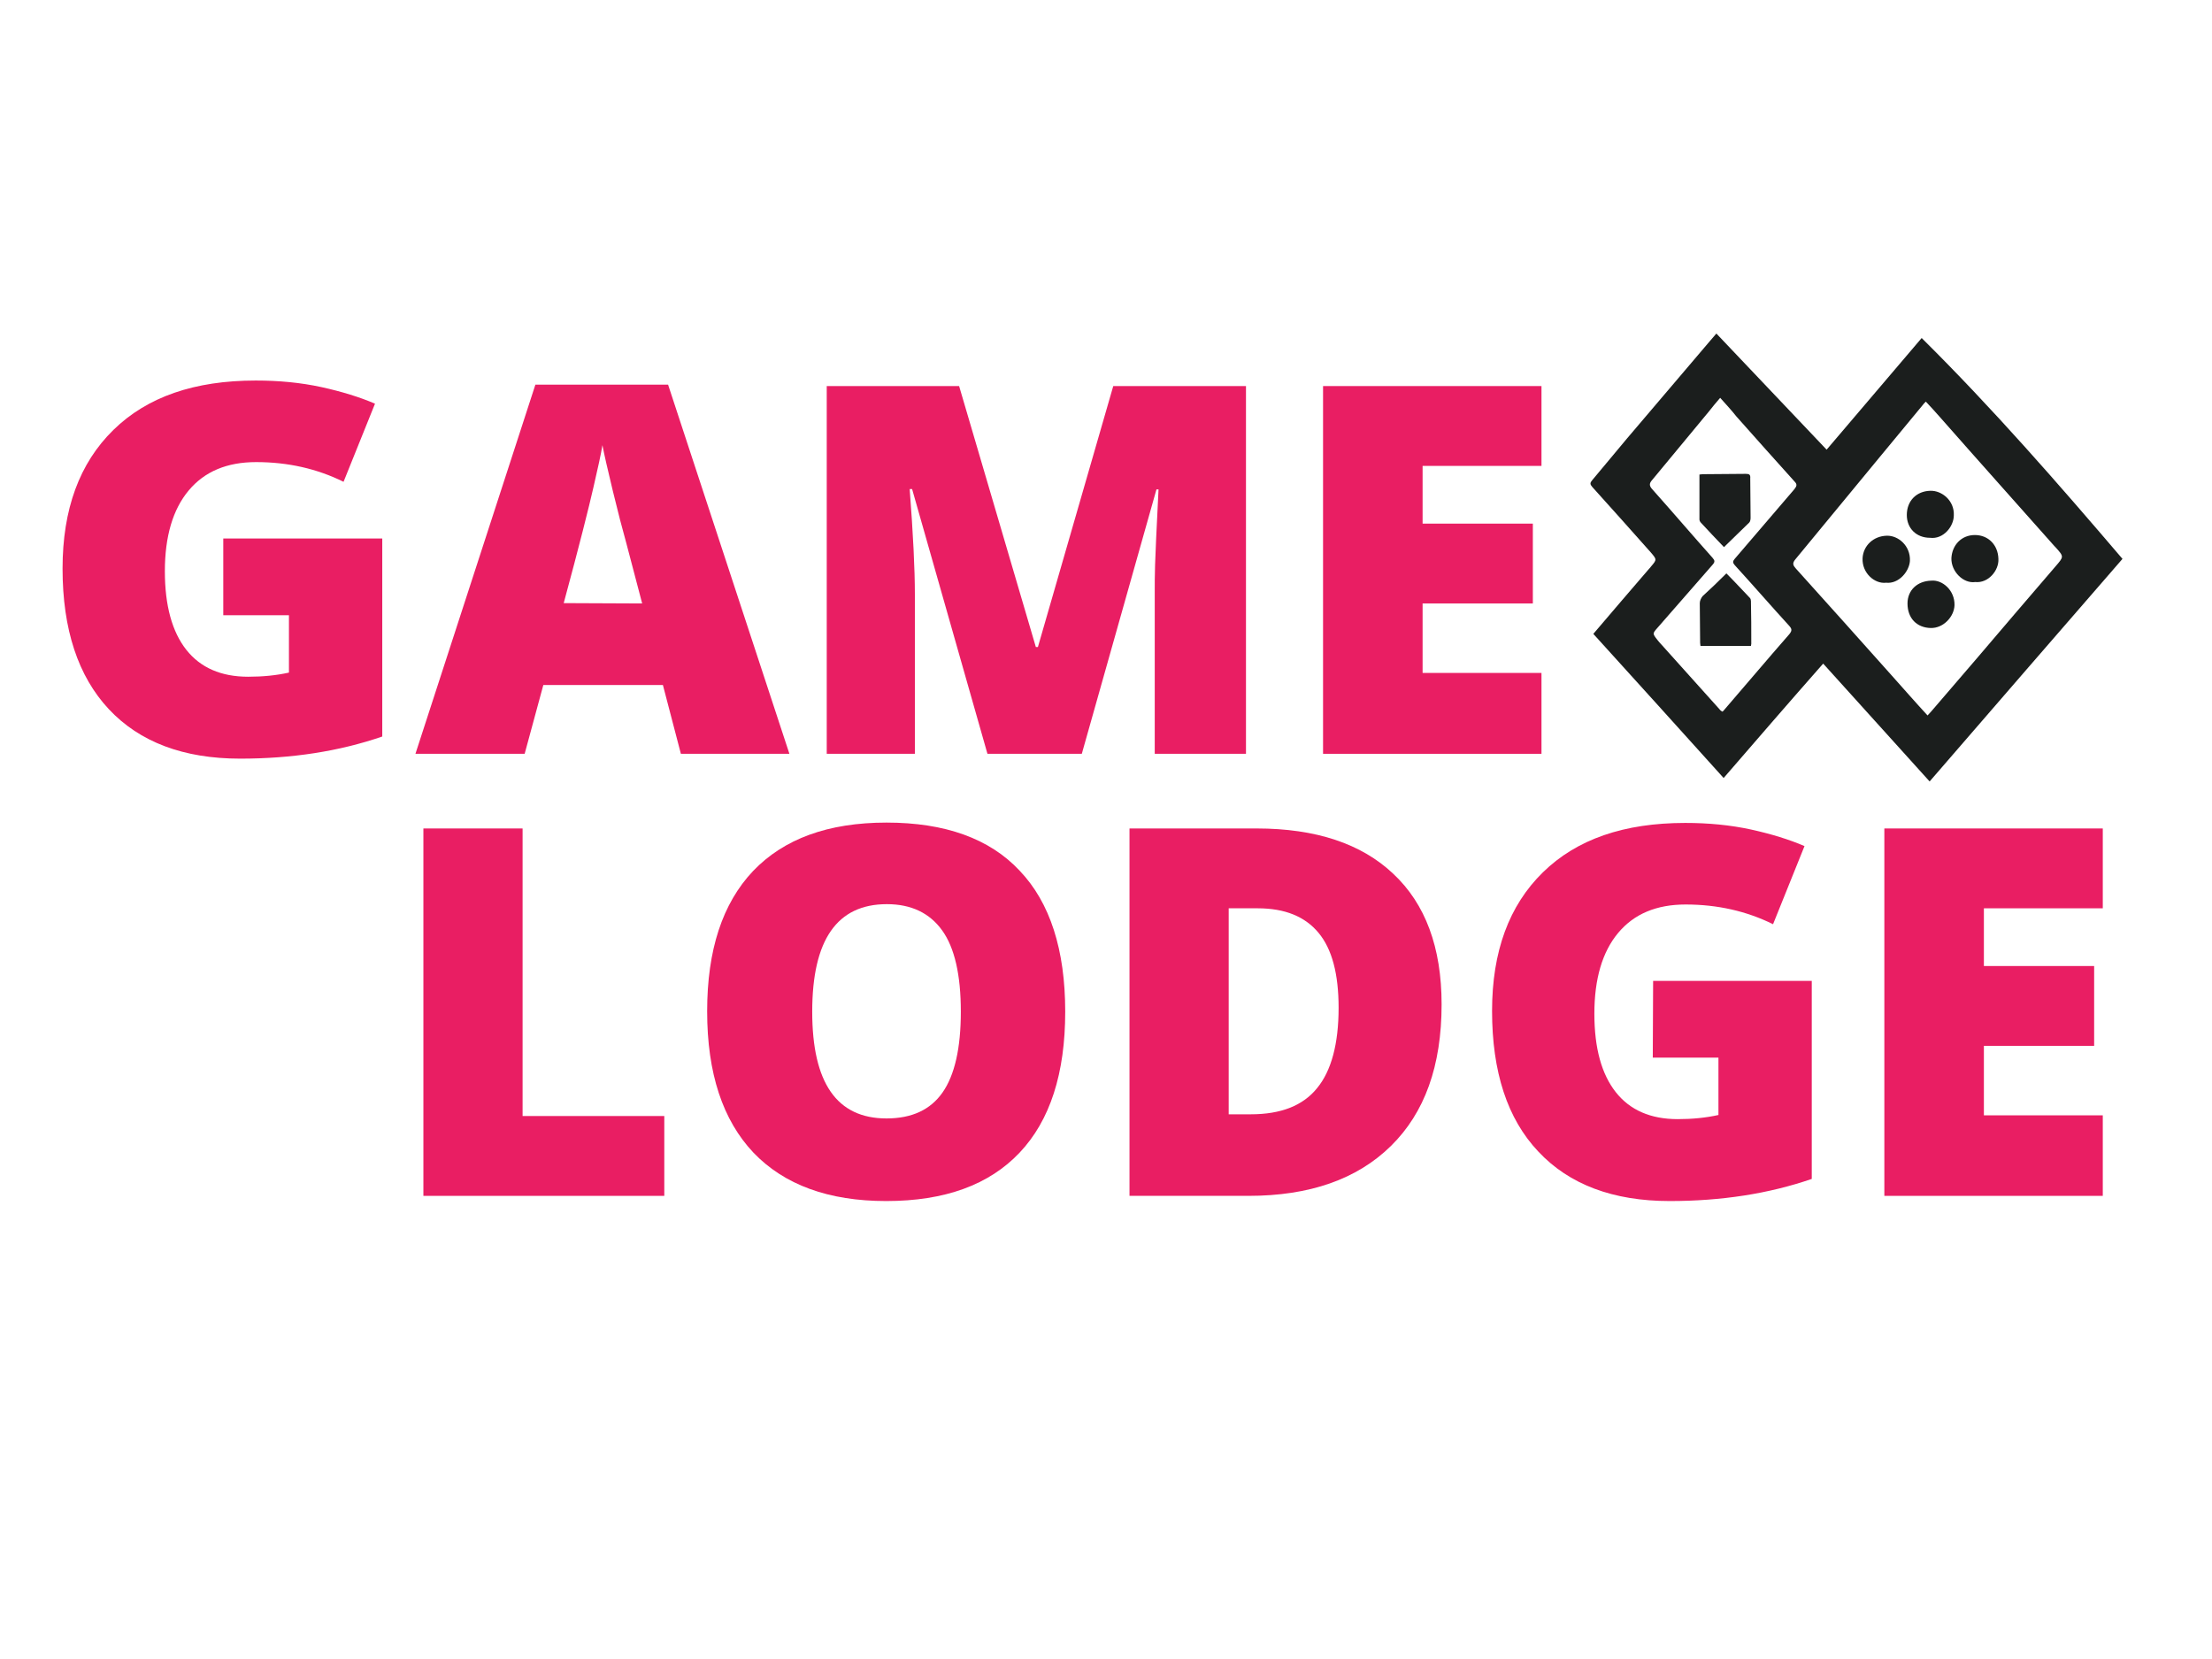 <?xml version="1.0" encoding="utf-8"?>
<!-- Generator: Adobe Illustrator 24.0.1, SVG Export Plug-In . SVG Version: 6.00 Build 0)  -->
<svg version="1.1" id="Camada_1" xmlns="http://www.w3.org/2000/svg" xmlns:xlink="http://www.w3.org/1999/xlink" x="0px" y="0px"
	 viewBox="0 0 640 480" style="enable-background:new 0 0 640 480;" xml:space="preserve">
<style type="text/css">
	.st0{fill:#E91E63;}
	.st1{fill:#1B1E1D;}
</style>
<g>
	<path class="st0" d="M64.7,155.8h45.9v57.3c-12.5,4.3-26.2,6.4-41.1,6.4c-16.4,0-29.1-4.8-38-14.3s-13.4-23.1-13.4-40.7
		c0-17.2,4.9-30.5,14.7-40.1c9.8-9.6,23.5-14.3,41.2-14.3c6.7,0,13,0.6,19,1.9c5.9,1.3,11.1,2.9,15.5,4.8l-9.1,22.6
		c-7.7-3.8-16.1-5.7-25.3-5.7c-8.4,0-14.9,2.7-19.5,8.2s-6.9,13.3-6.9,23.4c0,9.9,2.1,17.5,6.2,22.7s10.1,7.8,17.9,7.8
		c4.3,0,8.2-0.4,11.8-1.2V178h-19V155.8z"/>
	<path class="st0" d="M197,218.1l-5.2-19.9h-34.6l-5.4,19.9h-31.6l34.7-106.8h38.4l35.1,106.8H197z M185.8,174.6l-4.6-17.5
		c-1.1-3.9-2.4-8.9-3.9-15.1s-2.5-10.6-3-13.2c-0.4,2.5-1.3,6.6-2.6,12.2c-1.3,5.7-4.1,16.9-8.6,33.5L185.8,174.6L185.8,174.6z"/>
	<path class="st0" d="M285.7,218.1l-21.8-76.6h-0.7c1,13.1,1.5,23.2,1.5,30.4v46.2h-25.5V111.7h38.3l22.2,75.5h0.6l21.8-75.5h38.4
		v106.4h-26.4v-46.6c0-2.4,0-5.1,0.1-8.1c0.1-3,0.4-10.2,1-21.8h-0.6L313,218.1L285.7,218.1L285.7,218.1z"/>
	<path class="st0" d="M446,218.1h-63.2V111.7H446v23.1h-34.4v16.7h31.9v23.1h-31.9v20.1H446L446,218.1L446,218.1z"/>
</g>
<g>
	<path class="st0" d="M122.5,346V239.7h28.7v83.2h41V346H122.5z"/>
	<path class="st0" d="M308.2,292.7c0,17.9-4.4,31.5-13.2,40.8s-21.6,14-38.6,14c-16.7,0-29.5-4.7-38.4-14
		c-8.9-9.4-13.4-23-13.4-40.9c0-17.7,4.4-31.2,13.3-40.6c8.9-9.3,21.7-14,38.6-14c16.9,0,29.8,4.6,38.5,13.9
		C303.8,261.1,308.2,274.8,308.2,292.7z M235,292.7c0,20.6,7.1,30.9,21.5,30.9c7.3,0,12.7-2.5,16.2-7.5c3.5-5,5.3-12.8,5.3-23.4
		c0-10.6-1.8-18.5-5.4-23.5s-8.9-7.6-16-7.6C242.2,261.6,235,271.9,235,292.7z"/>
	<path class="st0" d="M417.1,290.6c0,17.8-4.9,31.4-14.7,41c-9.8,9.6-23.5,14.4-41.2,14.4h-34.4V239.7h36.8
		c17.1,0,30.3,4.4,39.5,13.1C412.4,261.5,417.1,274.1,417.1,290.6z M387.3,291.6c0-9.8-1.9-17-5.8-21.7s-9.7-7.1-17.6-7.1h-8.4v59.6
		h6.4c8.7,0,15.1-2.5,19.2-7.6C385.2,309.8,387.3,302,387.3,291.6z"/>
	<path class="st0" d="M478.3,283.8h45.9v57.3c-12.5,4.3-26.2,6.4-41.1,6.4c-16.4,0-29.1-4.8-38-14.3c-9-9.5-13.4-23.1-13.4-40.7
		c0-17.2,4.9-30.5,14.7-40.1c9.8-9.6,23.5-14.3,41.2-14.3c6.7,0,13,0.6,19,1.9c5.9,1.3,11.1,2.9,15.5,4.8l-9.1,22.6
		c-7.7-3.8-16.1-5.7-25.3-5.7c-8.4,0-14.9,2.7-19.5,8.2s-6.9,13.3-6.9,23.4c0,10,2.1,17.5,6.2,22.7s10.1,7.8,17.9,7.8
		c4.3,0,8.2-0.4,11.8-1.2V306h-19L478.3,283.8L478.3,283.8z"/>
	<path class="st0" d="M608.4,346h-63.2V239.7h63.2v23.1H574v16.7h31.9v23.1H574v20.1h34.4V346z"/>
</g>
<g>
	<path class="st1" d="M498.7,225.1c-12.6-14-25.1-27.8-37.7-41.7c5.4-6.4,10.8-12.6,16.1-18.8c0.2-0.2,0.4-0.4,0.6-0.7
		c1.7-2,1.7-2-0.1-4.1c-5.6-6.3-11.2-12.6-16.9-18.9c-0.7-0.8-0.7-1.2,0-2c3.4-4,6.7-8.1,10.1-12.1c7-8.3,14.1-16.5,21.1-24.8
		c1.5-1.8,3-3.5,4.7-5.5c10.6,11.2,21.2,22.3,31.9,33.6c9.1-10.7,18.3-21.5,27.5-32.3c20.5,20.3,39.4,42,58.1,63.9
		c-18.6,21.4-37.2,42.9-55.8,64.4c-10.3-11.4-20.5-22.7-30.8-34.1C517.8,203,508.3,214,498.7,225.1z M557.7,207
		c0.4-0.5,0.8-0.8,1.1-1.2c4.5-5.2,8.9-10.4,13.4-15.6c7.5-8.8,15-17.6,22.5-26.3c2.5-2.9,2.5-2.8,0-5.6c-0.1-0.1-0.2-0.2-0.3-0.3
		c-11-12.4-22.1-24.8-33.1-37.3c-1.3-1.5-2.7-3-4.1-4.5c-0.4,0.4-0.7,0.7-0.9,1c-4.3,5.2-8.6,10.4-12.9,15.6c-8,9.7-16,19.4-24,29.1
		c-0.9,1.1-0.6,1.7,0.2,2.6c9.3,10.3,18.5,20.6,27.7,30.9C550.7,199.2,554.1,203.1,557.7,207z M497.7,115.1c-1.2,1.4-2.3,2.7-3.3,4
		c-5.5,6.6-10.9,13.2-16.4,19.8c-0.8,0.9-0.9,1.6,0,2.6c5.9,6.6,11.6,13.3,17.5,19.9c0.7,0.8,0.7,1.2,0,2
		c-5.3,6.1-10.6,12.1-15.9,18.2c-1.5,1.7-1.5,1.7-0.1,3.5c0.4,0.5,0.8,1,1.3,1.5c5.6,6.2,11.1,12.4,16.7,18.6
		c0.2,0.3,0.5,0.5,0.8,0.7c0.2-0.1,0.3-0.2,0.3-0.2c6.4-7.4,12.7-14.9,19.1-22.2c0.8-1,0.8-1.5,0-2.4c-5.3-5.8-10.5-11.8-15.8-17.6
		c-0.6-0.7-0.6-1.1,0-1.8c5.8-6.7,11.5-13.5,17.3-20.2c0.7-0.9,0.8-1.4,0-2.2c-5.6-6.2-11.2-12.5-16.8-18.8
		C500.9,118.6,499.3,116.9,497.7,115.1z"/>
	<path class="st1" d="M571.5,168.4c-3.4,0.5-7-3-6.9-6.9c0.2-3.8,2.9-6.7,6.8-6.7c3.9,0,6.7,2.9,6.8,6.9
		C578.4,165,575.3,168.8,571.5,168.4z"/>
	<path class="st1" d="M545.7,168.6c-3.3,0.4-7-2.8-6.8-7.1c0.2-3.6,3.1-6.4,7-6.5c3.3-0.1,6.9,2.9,6.7,7.3
		C552.4,165.3,549.4,169,545.7,168.6z"/>
	<path class="st1" d="M558.8,168c3.2-0.3,6.8,2.8,6.7,7.1c-0.1,3.3-3.2,6.7-6.9,6.6c-4-0.1-6.7-2.8-6.7-7.1
		C551.9,170.8,554.7,168.1,558.8,168z"/>
	<path class="st1" d="M558.4,155.6c-3.9,0-6.7-2.7-6.7-6.6c0-4.1,2.8-6.9,6.8-7c3.4-0.1,7,2.9,6.8,7.1
		C565.3,152.3,562.3,156.1,558.4,155.6z"/>
	<path class="st1" d="M499.5,165.9c2.3,2.3,4.5,4.7,6.8,7.1c0.2,0.2,0.3,0.6,0.3,0.9c0.1,4.1,0.1,8.3,0.1,12.4
		c0,0.2-0.1,0.3-0.1,0.6c-4.9,0-9.7,0-14.6,0c0-0.3-0.1-0.6-0.1-0.9c0-3.8-0.1-7.7-0.1-11.5c0-0.7,0.4-1.5,0.8-2
		C494.8,170.5,497,168.4,499.5,165.9z"/>
	<path class="st1" d="M498.8,158.3c-2.2-2.3-4.5-4.7-6.7-7.1c-0.2-0.2-0.4-0.6-0.4-0.9c0-4.3,0-8.6,0-13c0.3,0,0.6-0.1,0.9-0.1
		c4.2,0,8.4-0.1,12.5-0.1c1,0,1.4,0.2,1.3,1.3c0,3.8,0.1,7.6,0.1,11.4c0,0.5-0.1,1.1-0.4,1.4C503.8,153.4,501.5,155.7,498.8,158.3z"
		/>
</g>
</svg>
